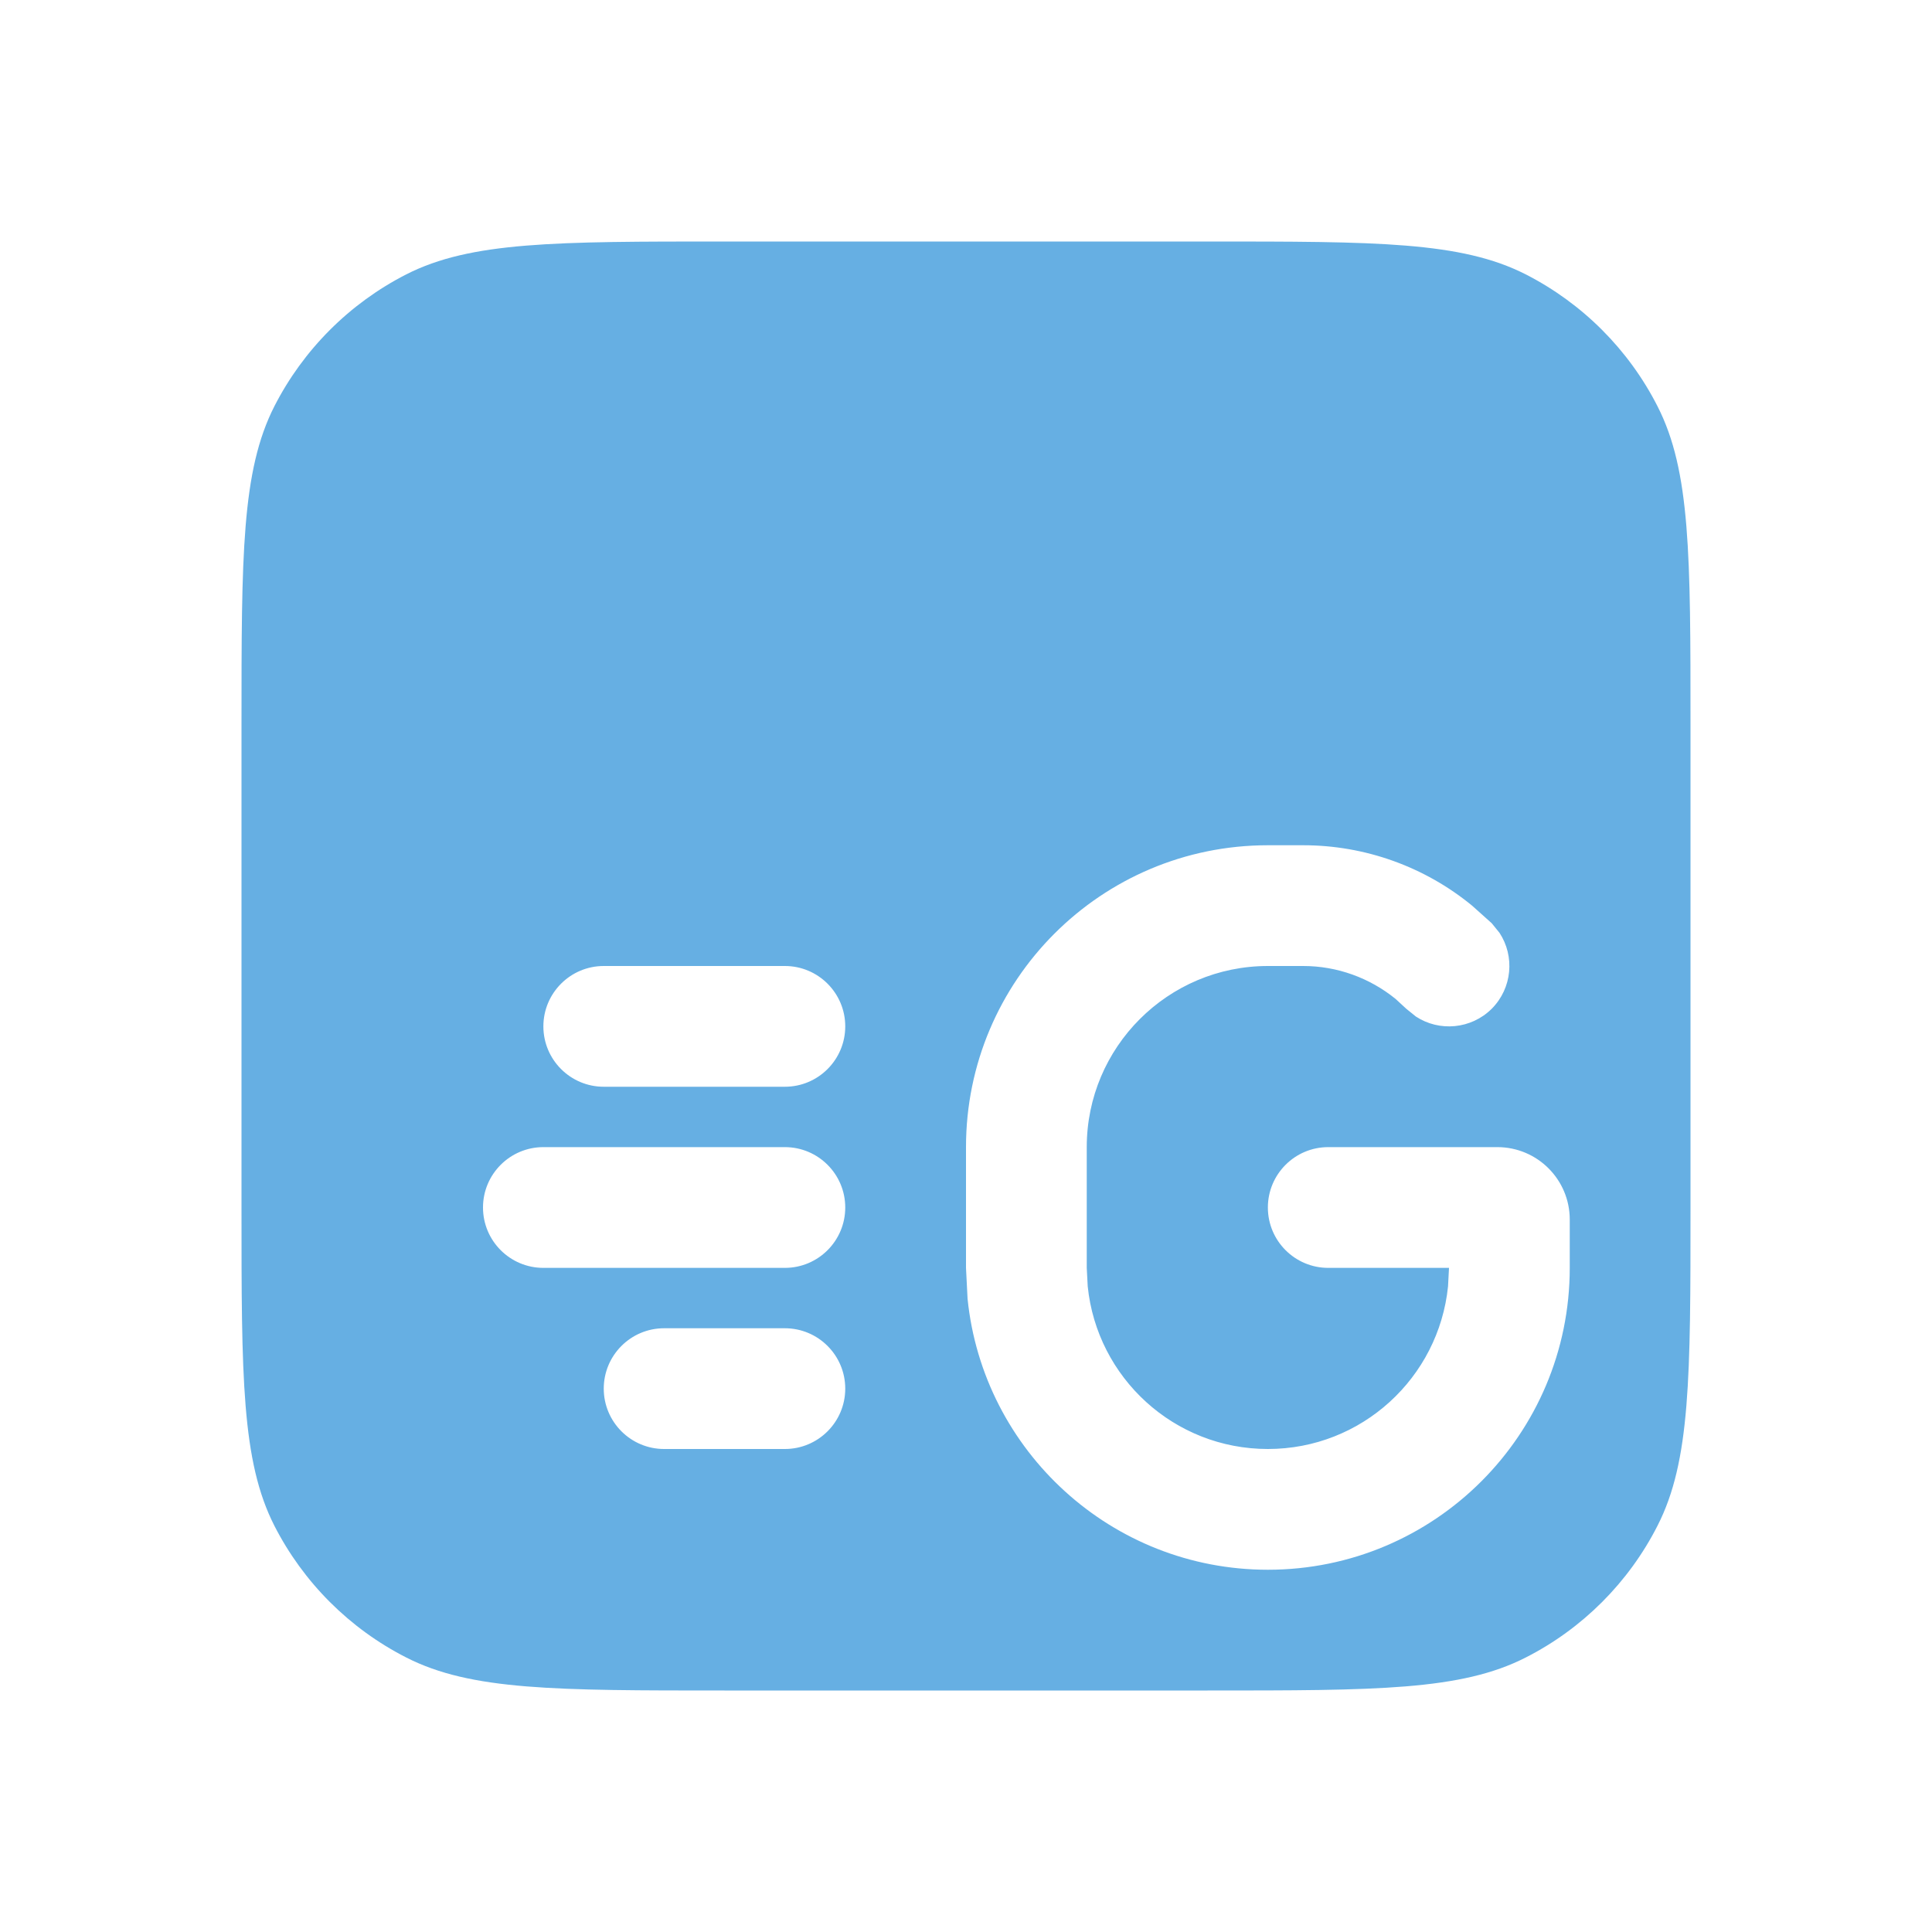 <svg width="16" height="16" viewBox="0 0 16 16" fill="none" xmlns="http://www.w3.org/2000/svg">
<path d="M10 2C11.4 2 12.1 2 12.635 2.272C13.105 2.512 13.488 2.895 13.727 3.365C14 3.9 14 4.6 14 6V10C14 11.4 14 12.1 13.727 12.635C13.488 13.105 13.105 13.488 12.635 13.727C12.1 14 11.4 14 10 14H6C4.6 14 3.9 14 3.365 13.727C2.895 13.488 2.512 13.105 2.272 12.635C2 12.1 2 11.4 2 10V6C2 4.6 2 3.9 2.272 3.365C2.512 2.895 2.895 2.512 3.365 2.272C3.9 2 4.6 2 6 2H10ZM10.5 7C9.119 7 8 8.119 8 9.5V10.5L8.013 10.756C8.141 12.016 9.206 13 10.5 13C11.881 13 13 11.881 13 10.5V10.1C13 9.769 12.732 9.5 12.4 9.5H11C10.724 9.5 10.5 9.724 10.5 10C10.5 10.276 10.724 10.5 11 10.5H12L11.992 10.653C11.915 11.41 11.277 12 10.5 12C9.723 12 9.085 11.41 9.008 10.653L9 10.5V9.5C9 8.672 9.672 8 10.5 8H10.793C11.073 8 11.343 8.098 11.558 8.273L11.646 8.354L11.725 8.418C11.919 8.546 12.183 8.524 12.354 8.354C12.524 8.183 12.546 7.919 12.418 7.725L12.354 7.646L12.191 7.5C11.799 7.178 11.305 7 10.793 7H10.5ZM5.5 11C5.224 11 5 11.224 5 11.5C5 11.776 5.224 12 5.5 12H6.5C6.776 12 7 11.776 7 11.5C7 11.224 6.776 11 6.5 11H5.5ZM4.5 9.5C4.224 9.5 4 9.724 4 10C4 10.276 4.224 10.5 4.5 10.5H6.5C6.776 10.5 7 10.276 7 10C7 9.724 6.776 9.5 6.5 9.5H4.5ZM5 8C4.724 8 4.5 8.224 4.5 8.5C4.5 8.776 4.724 9 5 9H6.5C6.776 9 7 8.776 7 8.5C7 8.224 6.776 8 6.5 8H5Z" fill="#66AFE3"/>
</svg>
